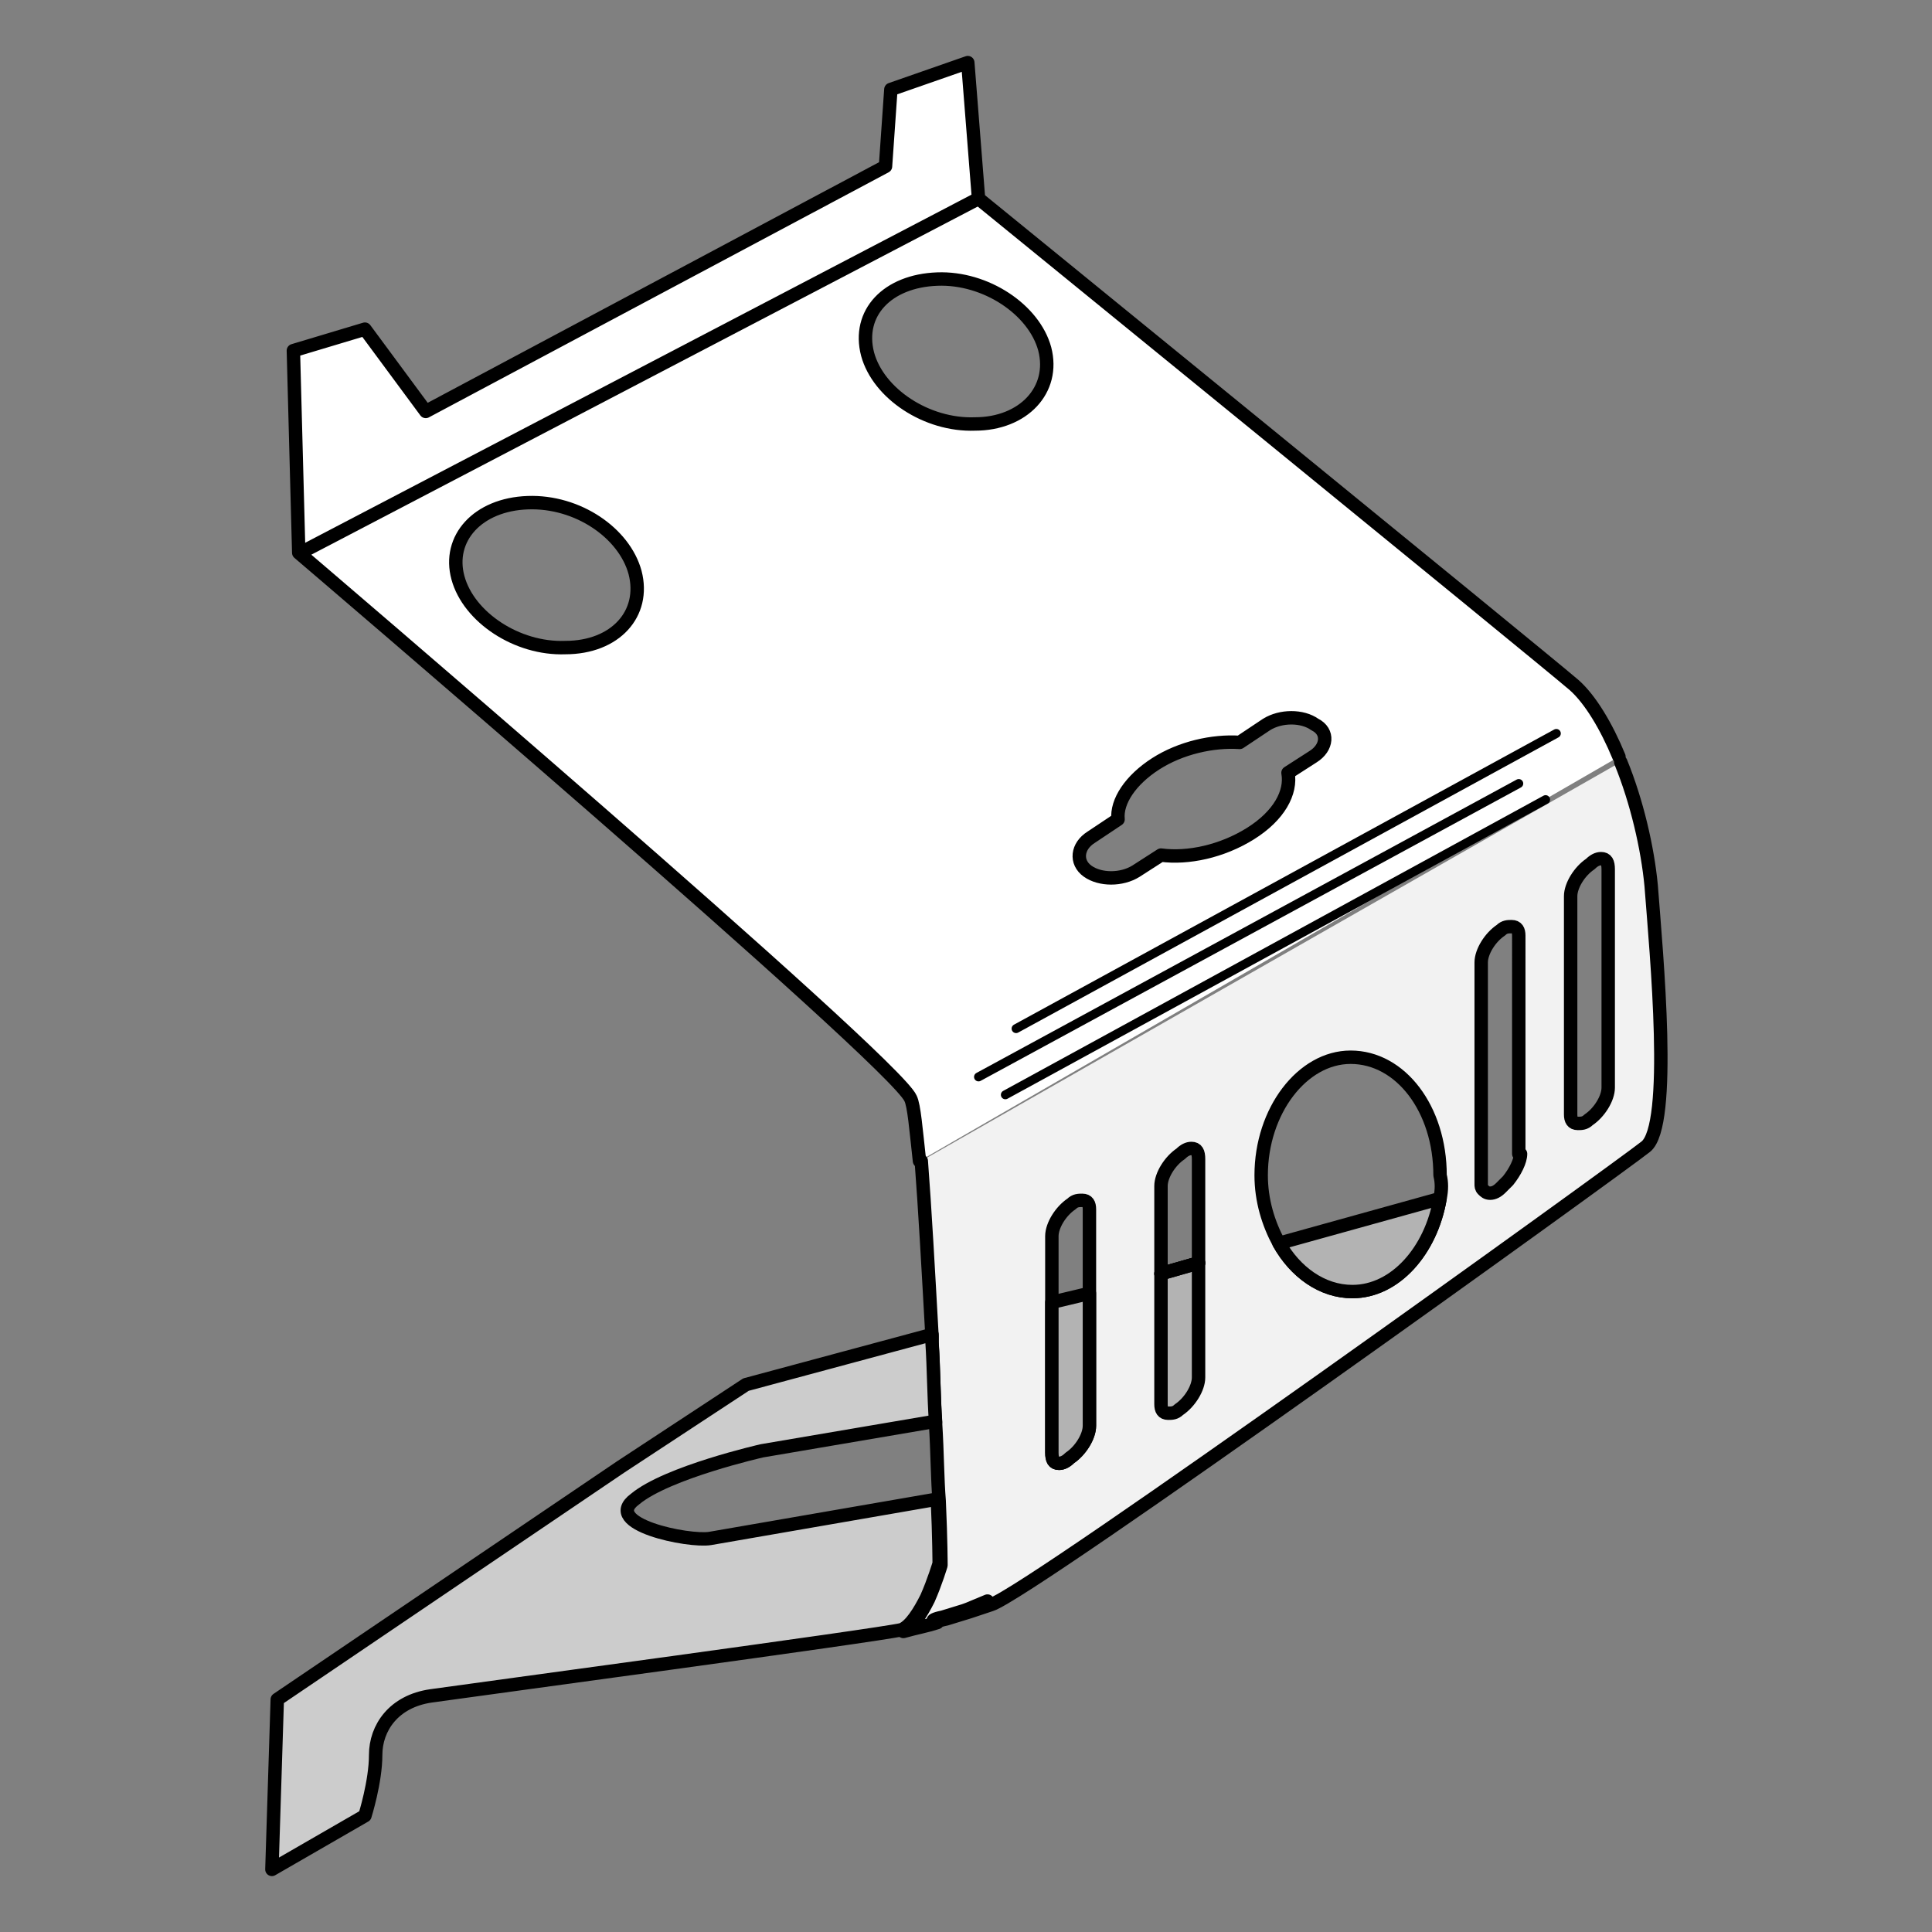 <?xml version="1.0" encoding="utf-8"?>
<!-- Generator: Adobe Illustrator 21.1.0, SVG Export Plug-In . SVG Version: 6.00 Build 0)  -->
<svg version="1.1" id="Layer_1" xmlns="http://www.w3.org/2000/svg" xmlns:xlink="http://www.w3.org/1999/xlink" x="0px" y="0px"
	 width="108px" height="108px" viewBox="0 0 108 108" style="enable-background:new 0 0 108 108;" xml:space="preserve">
<rect x="0" y="0" width="108" height="108" fill="#808080" stroke="none"/>
<style type="text/css">
	.st0{fill:#FFFFFF;stroke:#000000;stroke-width:0.75;stroke-linecap:round;stroke-linejoin:round;stroke-miterlimit:10;}
	.st1{fill:#F2F2F2;stroke:#000000;stroke-width:0.75;stroke-linecap:round;stroke-linejoin:round;stroke-miterlimit:10;}
	.st2{fill:#B3B3B3;stroke:#000000;stroke-width:0.75;stroke-linecap:round;stroke-linejoin:round;stroke-miterlimit:10;}
	.st3{fill:#FFFFFF;stroke:#000000;stroke-width:0.5;stroke-linecap:round;stroke-linejoin:round;stroke-miterlimit:10;}
	.st4{fill:#CCCCCC;stroke:#000000;stroke-width:0.75;stroke-linecap:round;stroke-linejoin:round;stroke-miterlimit:10;}
</style>
<g>
	<g>
		<path class="st0" d="M52.8,90.4c0,0-0.3,0.1-0.5,0.1c0,0,0,0-0.1,0C52.2,90.6,52.3,90.5,52.8,90.4L52.8,90.4L52.8,90.4z"/>
		<path class="st0" d="M52.7,90.3L52.7,90.3c0.3-0.1,0.7-0.2,1.3-0.4L52.7,90.3z"/>
		<path class="st0" d="M90.5,42.3c-0.7-1.7-1.6-3.2-2.5-4c-2.1-1.8-33.3-27.2-33.3-27.2l-0.6-7.6L49.8,5l-0.3,4.3L23.8,23l-3.4-4.6
			l-4,1.2l0.3,11.3c0,0,33.3,28.4,34.2,30.5c0.2,0.4,0.3,1.7,0.5,3.5 M31.6,36.2c-2.7,0.1-5.4-1.7-6-3.9c-0.6-2.2,1.1-4.1,3.9-4.2
			s5.4,1.7,6,3.9C36.1,34.3,34.4,36.2,31.6,36.2z M54.5,23.7c-2.7,0.1-5.4-1.7-6-3.9c-0.6-2.3,1.1-4.1,3.9-4.2
			c2.7-0.1,5.4,1.7,6,3.9C59,21.8,57.2,23.7,54.5,23.7z M73.4,42.3l-1.4,0.9c0.2,1.1-0.5,2.4-2.1,3.4c-1.6,1-3.5,1.4-5,1.2l-1.4,0.9
			c-0.8,0.5-2,0.5-2.7,0c-0.7-0.5-0.6-1.4,0.2-1.9l1.5-1c-0.1-1,0.7-2.2,2.1-3.1c1.4-0.9,3.2-1.3,4.7-1.2l1.5-1c0.8-0.5,2-0.5,2.7,0
			C74.3,40.9,74.2,41.8,73.4,42.3z"/>
		<path class="st1" d="M51.5,64.9c0.2,2.6,0.4,6.2,0.6,9.8c0,0.1,0,0.3,0,0.4c0.1,1.5,0.1,3.1,0.2,4.5c0.1,1.6,0.1,3.1,0.2,4.3
			c0.1,2.2,0.1,3.6,0.1,3.6s-0.3,1-0.7,1.9c-0.4,0.8-0.9,1.6-1.4,1.8c0.7-0.2,1.3-0.3,1.9-0.5c-0.1,0,0-0.1,0.5-0.2l0,0l1.3-0.4
			l1.2-0.4l0,0c2.2-0.7,35.1-24.4,36.6-25.6c1.5-1.2,0.6-10.7,0.3-14.6c-0.2-2.1-0.8-4.7-1.7-6.9 M60.9,79.7c0,0.6-0.5,1.4-1.1,1.8
			c-0.2,0.2-0.4,0.3-0.6,0.3c-0.3,0-0.4-0.2-0.4-0.6V69.1c0-0.6,0.5-1.4,1.1-1.8c0.2-0.2,0.4-0.2,0.6-0.2c0.3,0,0.4,0.2,0.4,0.5
			V79.7z M67,70.6l-2.1,0.6v-4.9c0-0.6,0.5-1.4,1.1-1.8c0.2-0.2,0.4-0.3,0.6-0.3c0.3,0,0.4,0.2,0.4,0.6V70.6z M80.5,67
			c-0.5,2.9-2.5,5.2-4.9,5.2c-1.7,0-3.2-1.1-4.1-2.7c-0.6-1.1-1-2.4-1-3.8c0-3.6,2.3-6.6,5-6.6c2.8,0,5,2.9,5,6.6
			C80.6,66.1,80.6,66.5,80.5,67z M85,64.5c0,0.4-0.3,1-0.7,1.5c-0.1,0.1-0.3,0.3-0.4,0.4c-0.2,0.2-0.4,0.3-0.6,0.3
			c-0.2,0-0.3-0.1-0.4-0.2c-0.1-0.1-0.1-0.2-0.1-0.3V53.8c0-0.6,0.5-1.4,1.1-1.8c0.2-0.2,0.4-0.2,0.6-0.2c0.3,0,0.4,0.2,0.4,0.5
			V64.5z M89.9,60.8c0,0.6-0.5,1.4-1.1,1.8c-0.2,0.2-0.4,0.2-0.6,0.2c-0.3,0-0.4-0.2-0.4-0.5V50.1c0-0.6,0.5-1.4,1.1-1.8
			c0.2-0.2,0.4-0.3,0.6-0.3c0.3,0,0.4,0.2,0.4,0.6V60.8z"/>
	</g>
	<path class="st2" d="M60.9,72.3v7.4c0,0.6-0.5,1.4-1.1,1.8c-0.2,0.2-0.4,0.3-0.6,0.3c-0.3,0-0.4-0.2-0.4-0.6v-8.4L60.9,72.3z"/>
	<path class="st2" d="M67,70.6V77c0,0.6-0.5,1.4-1.1,1.8c-0.2,0.2-0.4,0.2-0.6,0.2c-0.3,0-0.4-0.2-0.4-0.5v-7.3L67,70.6z"/>
	<line class="st0" x1="16.8" y1="30.9" x2="54.7" y2="11.1"/>
	<g>
		<line class="st3" x1="56.8" y1="57.5" x2="87" y2="41"/>
		<line class="st3" x1="54.7" y1="60.2" x2="84.9" y2="43.8"/>
		<line class="st3" x1="56.2" y1="61.2" x2="86.4" y2="44.7"/>
	</g>
	<path class="st2" d="M80.5,67c-0.5,2.9-2.5,5.2-4.9,5.2c-1.7,0-3.2-1.1-4.1-2.7L80.5,67z"/>
	<path class="st4" d="M52.5,87.4c0,0-0.3,1-0.7,1.9c-0.4,0.8-0.9,1.6-1.4,1.8c-1.2,0.3-24.2,3.4-26.3,3.7C22,95.1,21,96.6,21,98.1
		c0,1.5-0.6,3.4-0.6,3.4l-5.2,3l0.3-9.5l19.2-13l0,0l7-4.6l10.4-2.8c0,0.1,0,0.3,0,0.4c0.1,1.5,0.1,3.1,0.2,4.5l-0.3,0l-9.4,1.6
		c0,0-5.3,1.2-7.1,2.7c-1.9,1.4,3,2.4,4.2,2.2l12.7-2.2h0C52.5,86,52.5,87.4,52.5,87.4z"/>
	<line class="st0" x1="67" y1="70.6" x2="64.9" y2="71.2"/>
	<path class="st0" d="M55.2,89.5c-0.2,0.1-1.1,0.5-2.4,0.9c-0.2,0.1-0.3,0.1-0.5,0.2c0,0,0,0-0.1,0c-0.1,0,0-0.1,0.5-0.2l0,0
		l1.3-0.4L55.2,89.5z"/>
</g>
</svg>
